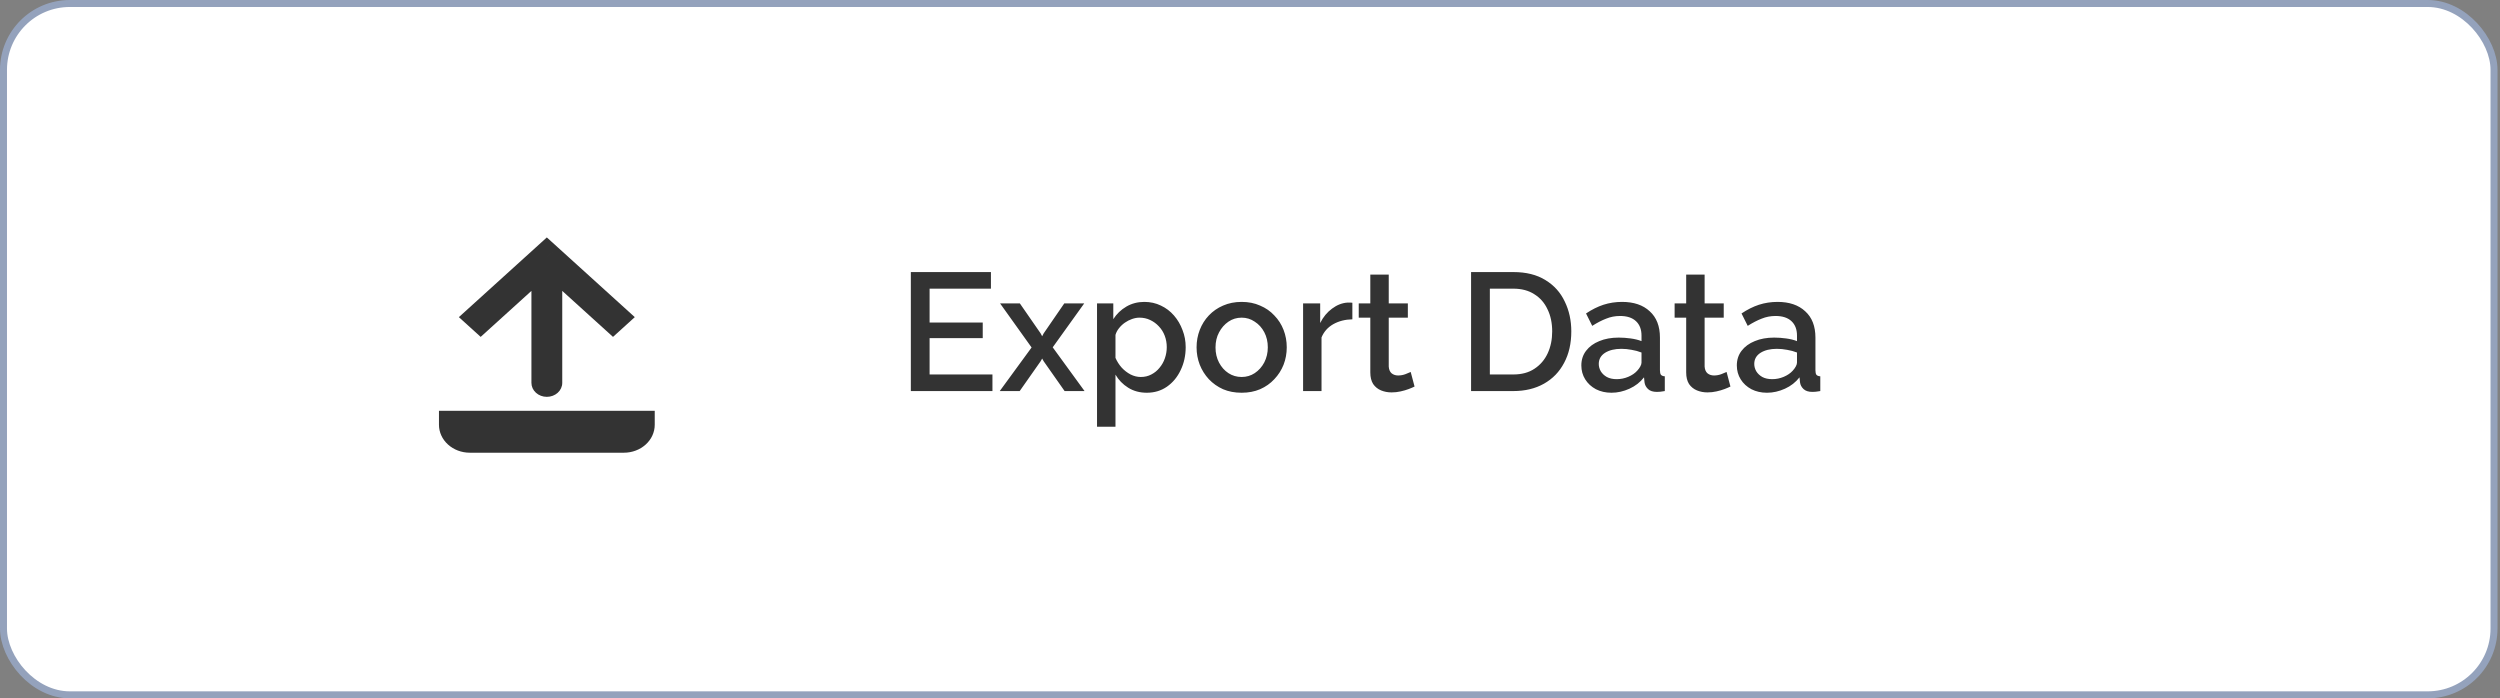 <svg width="179" height="50" viewBox="0 0 179 50" fill="none" xmlns="http://www.w3.org/2000/svg">
<rect x="0" y="0" width="179" height="50" fill="#808080" stroke="none"/>
<rect x="0.25" y="0.25" width="178.322" height="49.5" rx="4.75" fill="white" stroke="#94A2BC" stroke-width="0.5"/>
<path d="M71.059 26.812V28H65.216V19.48H70.951V20.668H66.559V23.092H70.364V24.208H66.559V26.812H71.059ZM73.022 21.724L74.51 23.872L74.618 24.076L74.726 23.872L76.202 21.724H77.63L75.374 24.868L77.654 28H76.226L74.726 25.864L74.618 25.672L74.51 25.864L73.01 28H71.582L73.862 24.88L71.606 21.724H73.022ZM82.112 28.12C81.608 28.12 81.163 28 80.779 27.76C80.395 27.52 80.091 27.208 79.868 26.824V30.556H78.547V21.724H79.712V22.852C79.951 22.476 80.263 22.176 80.647 21.952C81.031 21.728 81.46 21.616 81.931 21.616C82.364 21.616 82.76 21.704 83.12 21.88C83.48 22.048 83.791 22.284 84.055 22.588C84.32 22.892 84.523 23.24 84.668 23.632C84.82 24.016 84.895 24.424 84.895 24.856C84.895 25.456 84.775 26.004 84.535 26.5C84.303 26.996 83.975 27.392 83.552 27.688C83.135 27.976 82.656 28.12 82.112 28.12ZM81.68 26.992C81.96 26.992 82.212 26.932 82.436 26.812C82.668 26.692 82.864 26.532 83.023 26.332C83.192 26.132 83.32 25.904 83.407 25.648C83.496 25.392 83.54 25.128 83.54 24.856C83.54 24.568 83.492 24.296 83.395 24.04C83.299 23.784 83.159 23.56 82.975 23.368C82.799 23.176 82.591 23.024 82.352 22.912C82.12 22.8 81.864 22.744 81.584 22.744C81.415 22.744 81.24 22.776 81.055 22.84C80.871 22.904 80.7 22.992 80.54 23.104C80.379 23.216 80.24 23.348 80.12 23.5C79.999 23.652 79.915 23.812 79.868 23.98V25.624C79.98 25.88 80.127 26.112 80.311 26.32C80.496 26.52 80.707 26.684 80.948 26.812C81.188 26.932 81.431 26.992 81.68 26.992ZM88.903 28.12C88.407 28.12 87.963 28.036 87.571 27.868C87.179 27.692 86.839 27.452 86.551 27.148C86.271 26.844 86.055 26.5 85.903 26.116C85.751 25.724 85.675 25.308 85.675 24.868C85.675 24.428 85.751 24.012 85.903 23.62C86.055 23.228 86.271 22.884 86.551 22.588C86.839 22.284 87.179 22.048 87.571 21.88C87.971 21.704 88.415 21.616 88.903 21.616C89.391 21.616 89.831 21.704 90.223 21.88C90.623 22.048 90.963 22.284 91.243 22.588C91.531 22.884 91.751 23.228 91.903 23.62C92.055 24.012 92.131 24.428 92.131 24.868C92.131 25.308 92.055 25.724 91.903 26.116C91.751 26.5 91.531 26.844 91.243 27.148C90.963 27.452 90.623 27.692 90.223 27.868C89.831 28.036 89.391 28.12 88.903 28.12ZM87.031 24.88C87.031 25.28 87.115 25.64 87.283 25.96C87.451 26.28 87.675 26.532 87.955 26.716C88.235 26.9 88.551 26.992 88.903 26.992C89.247 26.992 89.559 26.9 89.839 26.716C90.127 26.524 90.355 26.268 90.523 25.948C90.691 25.62 90.775 25.26 90.775 24.868C90.775 24.468 90.691 24.108 90.523 23.788C90.355 23.468 90.127 23.216 89.839 23.032C89.559 22.84 89.247 22.744 88.903 22.744C88.551 22.744 88.235 22.84 87.955 23.032C87.675 23.224 87.451 23.48 87.283 23.8C87.115 24.112 87.031 24.472 87.031 24.88ZM96.829 22.864C96.317 22.872 95.861 22.988 95.461 23.212C95.069 23.436 94.789 23.752 94.621 24.16V28H93.301V21.724H94.525V23.128C94.741 22.696 95.025 22.352 95.377 22.096C95.729 21.832 96.101 21.688 96.493 21.664C96.573 21.664 96.637 21.664 96.685 21.664C96.741 21.664 96.789 21.668 96.829 21.676V22.864ZM101.282 27.676C101.17 27.732 101.03 27.792 100.862 27.856C100.694 27.92 100.502 27.976 100.286 28.024C100.078 28.072 99.862 28.096 99.638 28.096C99.366 28.096 99.114 28.048 98.882 27.952C98.65 27.856 98.462 27.704 98.318 27.496C98.182 27.28 98.114 27.004 98.114 26.668V22.744H97.286V21.724H98.114V19.66H99.434V21.724H100.802V22.744H99.434V26.248C99.45 26.464 99.518 26.624 99.638 26.728C99.766 26.832 99.922 26.884 100.106 26.884C100.29 26.884 100.466 26.852 100.634 26.788C100.802 26.724 100.926 26.672 101.006 26.632L101.282 27.676ZM105.329 28V19.48H108.353C109.273 19.48 110.041 19.672 110.657 20.056C111.273 20.432 111.733 20.944 112.037 21.592C112.349 22.232 112.505 22.944 112.505 23.728C112.505 24.592 112.333 25.344 111.989 25.984C111.653 26.624 111.173 27.12 110.549 27.472C109.925 27.824 109.193 28 108.353 28H105.329ZM111.137 23.728C111.137 23.128 111.025 22.6 110.801 22.144C110.585 21.68 110.269 21.32 109.853 21.064C109.445 20.8 108.945 20.668 108.353 20.668H106.673V26.812H108.353C108.953 26.812 109.457 26.676 109.865 26.404C110.281 26.132 110.597 25.764 110.813 25.3C111.029 24.836 111.137 24.312 111.137 23.728ZM113.224 26.164C113.224 25.764 113.336 25.416 113.56 25.12C113.792 24.816 114.108 24.584 114.508 24.424C114.908 24.256 115.372 24.172 115.9 24.172C116.18 24.172 116.464 24.192 116.752 24.232C117.048 24.272 117.308 24.336 117.532 24.424V24.028C117.532 23.588 117.4 23.244 117.136 22.996C116.872 22.748 116.492 22.624 115.996 22.624C115.644 22.624 115.312 22.688 115 22.816C114.688 22.936 114.356 23.108 114.004 23.332L113.56 22.444C113.976 22.164 114.392 21.956 114.808 21.82C115.232 21.684 115.676 21.616 116.14 21.616C116.98 21.616 117.64 21.84 118.12 22.288C118.608 22.728 118.852 23.356 118.852 24.172V26.512C118.852 26.664 118.876 26.772 118.924 26.836C118.98 26.9 119.072 26.936 119.2 26.944V28C119.08 28.024 118.972 28.04 118.876 28.048C118.78 28.056 118.7 28.06 118.636 28.06C118.356 28.06 118.144 27.992 118 27.856C117.856 27.72 117.772 27.56 117.748 27.376L117.712 27.016C117.44 27.368 117.092 27.64 116.668 27.832C116.244 28.024 115.816 28.12 115.384 28.12C114.968 28.12 114.596 28.036 114.268 27.868C113.94 27.692 113.684 27.456 113.5 27.16C113.316 26.864 113.224 26.532 113.224 26.164ZM117.22 26.548C117.316 26.444 117.392 26.34 117.448 26.236C117.504 26.132 117.532 26.04 117.532 25.96V25.24C117.308 25.152 117.072 25.088 116.824 25.048C116.576 25 116.332 24.976 116.092 24.976C115.612 24.976 115.22 25.072 114.916 25.264C114.62 25.456 114.472 25.72 114.472 26.056C114.472 26.24 114.52 26.416 114.616 26.584C114.72 26.752 114.864 26.888 115.048 26.992C115.24 27.096 115.476 27.148 115.756 27.148C116.044 27.148 116.32 27.092 116.584 26.98C116.848 26.868 117.06 26.724 117.22 26.548ZM123.899 27.676C123.787 27.732 123.647 27.792 123.479 27.856C123.311 27.92 123.119 27.976 122.903 28.024C122.695 28.072 122.479 28.096 122.255 28.096C121.983 28.096 121.731 28.048 121.499 27.952C121.267 27.856 121.079 27.704 120.935 27.496C120.799 27.28 120.731 27.004 120.731 26.668V22.744H119.903V21.724H120.731V19.66H122.051V21.724H123.419V22.744H122.051V26.248C122.067 26.464 122.135 26.624 122.255 26.728C122.383 26.832 122.539 26.884 122.723 26.884C122.907 26.884 123.083 26.852 123.251 26.788C123.419 26.724 123.543 26.672 123.623 26.632L123.899 27.676ZM124.357 26.164C124.357 25.764 124.469 25.416 124.693 25.12C124.925 24.816 125.241 24.584 125.641 24.424C126.041 24.256 126.505 24.172 127.033 24.172C127.313 24.172 127.597 24.192 127.885 24.232C128.181 24.272 128.441 24.336 128.665 24.424V24.028C128.665 23.588 128.533 23.244 128.269 22.996C128.005 22.748 127.625 22.624 127.129 22.624C126.777 22.624 126.445 22.688 126.133 22.816C125.821 22.936 125.489 23.108 125.137 23.332L124.693 22.444C125.109 22.164 125.525 21.956 125.941 21.82C126.365 21.684 126.809 21.616 127.273 21.616C128.113 21.616 128.773 21.84 129.253 22.288C129.741 22.728 129.985 23.356 129.985 24.172V26.512C129.985 26.664 130.009 26.772 130.057 26.836C130.113 26.9 130.205 26.936 130.333 26.944V28C130.213 28.024 130.105 28.04 130.009 28.048C129.913 28.056 129.833 28.06 129.769 28.06C129.489 28.06 129.277 27.992 129.133 27.856C128.989 27.72 128.905 27.56 128.881 27.376L128.845 27.016C128.573 27.368 128.225 27.64 127.801 27.832C127.377 28.024 126.949 28.12 126.517 28.12C126.101 28.12 125.729 28.036 125.401 27.868C125.073 27.692 124.817 27.456 124.633 27.16C124.449 26.864 124.357 26.532 124.357 26.164ZM128.353 26.548C128.449 26.444 128.525 26.34 128.581 26.236C128.637 26.132 128.665 26.04 128.665 25.96V25.24C128.441 25.152 128.205 25.088 127.957 25.048C127.709 25 127.465 24.976 127.225 24.976C126.745 24.976 126.353 25.072 126.049 25.264C125.753 25.456 125.605 25.72 125.605 26.056C125.605 26.24 125.653 26.416 125.749 26.584C125.853 26.752 125.997 26.888 126.181 26.992C126.373 27.096 126.609 27.148 126.889 27.148C127.177 27.148 127.453 27.092 127.717 26.98C127.981 26.868 128.193 26.724 128.353 26.548Z" fill="#333333"/>
<path d="M39.153 18.414L38.373 17.707L39.153 17L39.934 17.707L39.153 18.414ZM40.257 27.414C40.257 27.679 40.141 27.934 39.934 28.121C39.727 28.309 39.446 28.414 39.153 28.414C38.861 28.414 38.58 28.309 38.373 28.121C38.166 27.934 38.05 27.679 38.05 27.414H40.257ZM32.855 22.707L38.373 17.707L39.934 19.121L34.416 24.121L32.855 22.707ZM39.934 17.707L45.451 22.707L43.891 24.121L38.373 19.121L39.934 17.707ZM40.257 18.414V27.414H38.05V18.414H40.257Z" fill="#333333"/>
<path d="M31.43 29.414V30.414C31.43 30.945 31.662 31.453 32.076 31.828C32.49 32.203 33.051 32.414 33.637 32.414H44.672C45.258 32.414 45.819 32.203 46.233 31.828C46.647 31.453 46.879 30.945 46.879 30.414V29.414" fill="#333333"/>
</svg>
